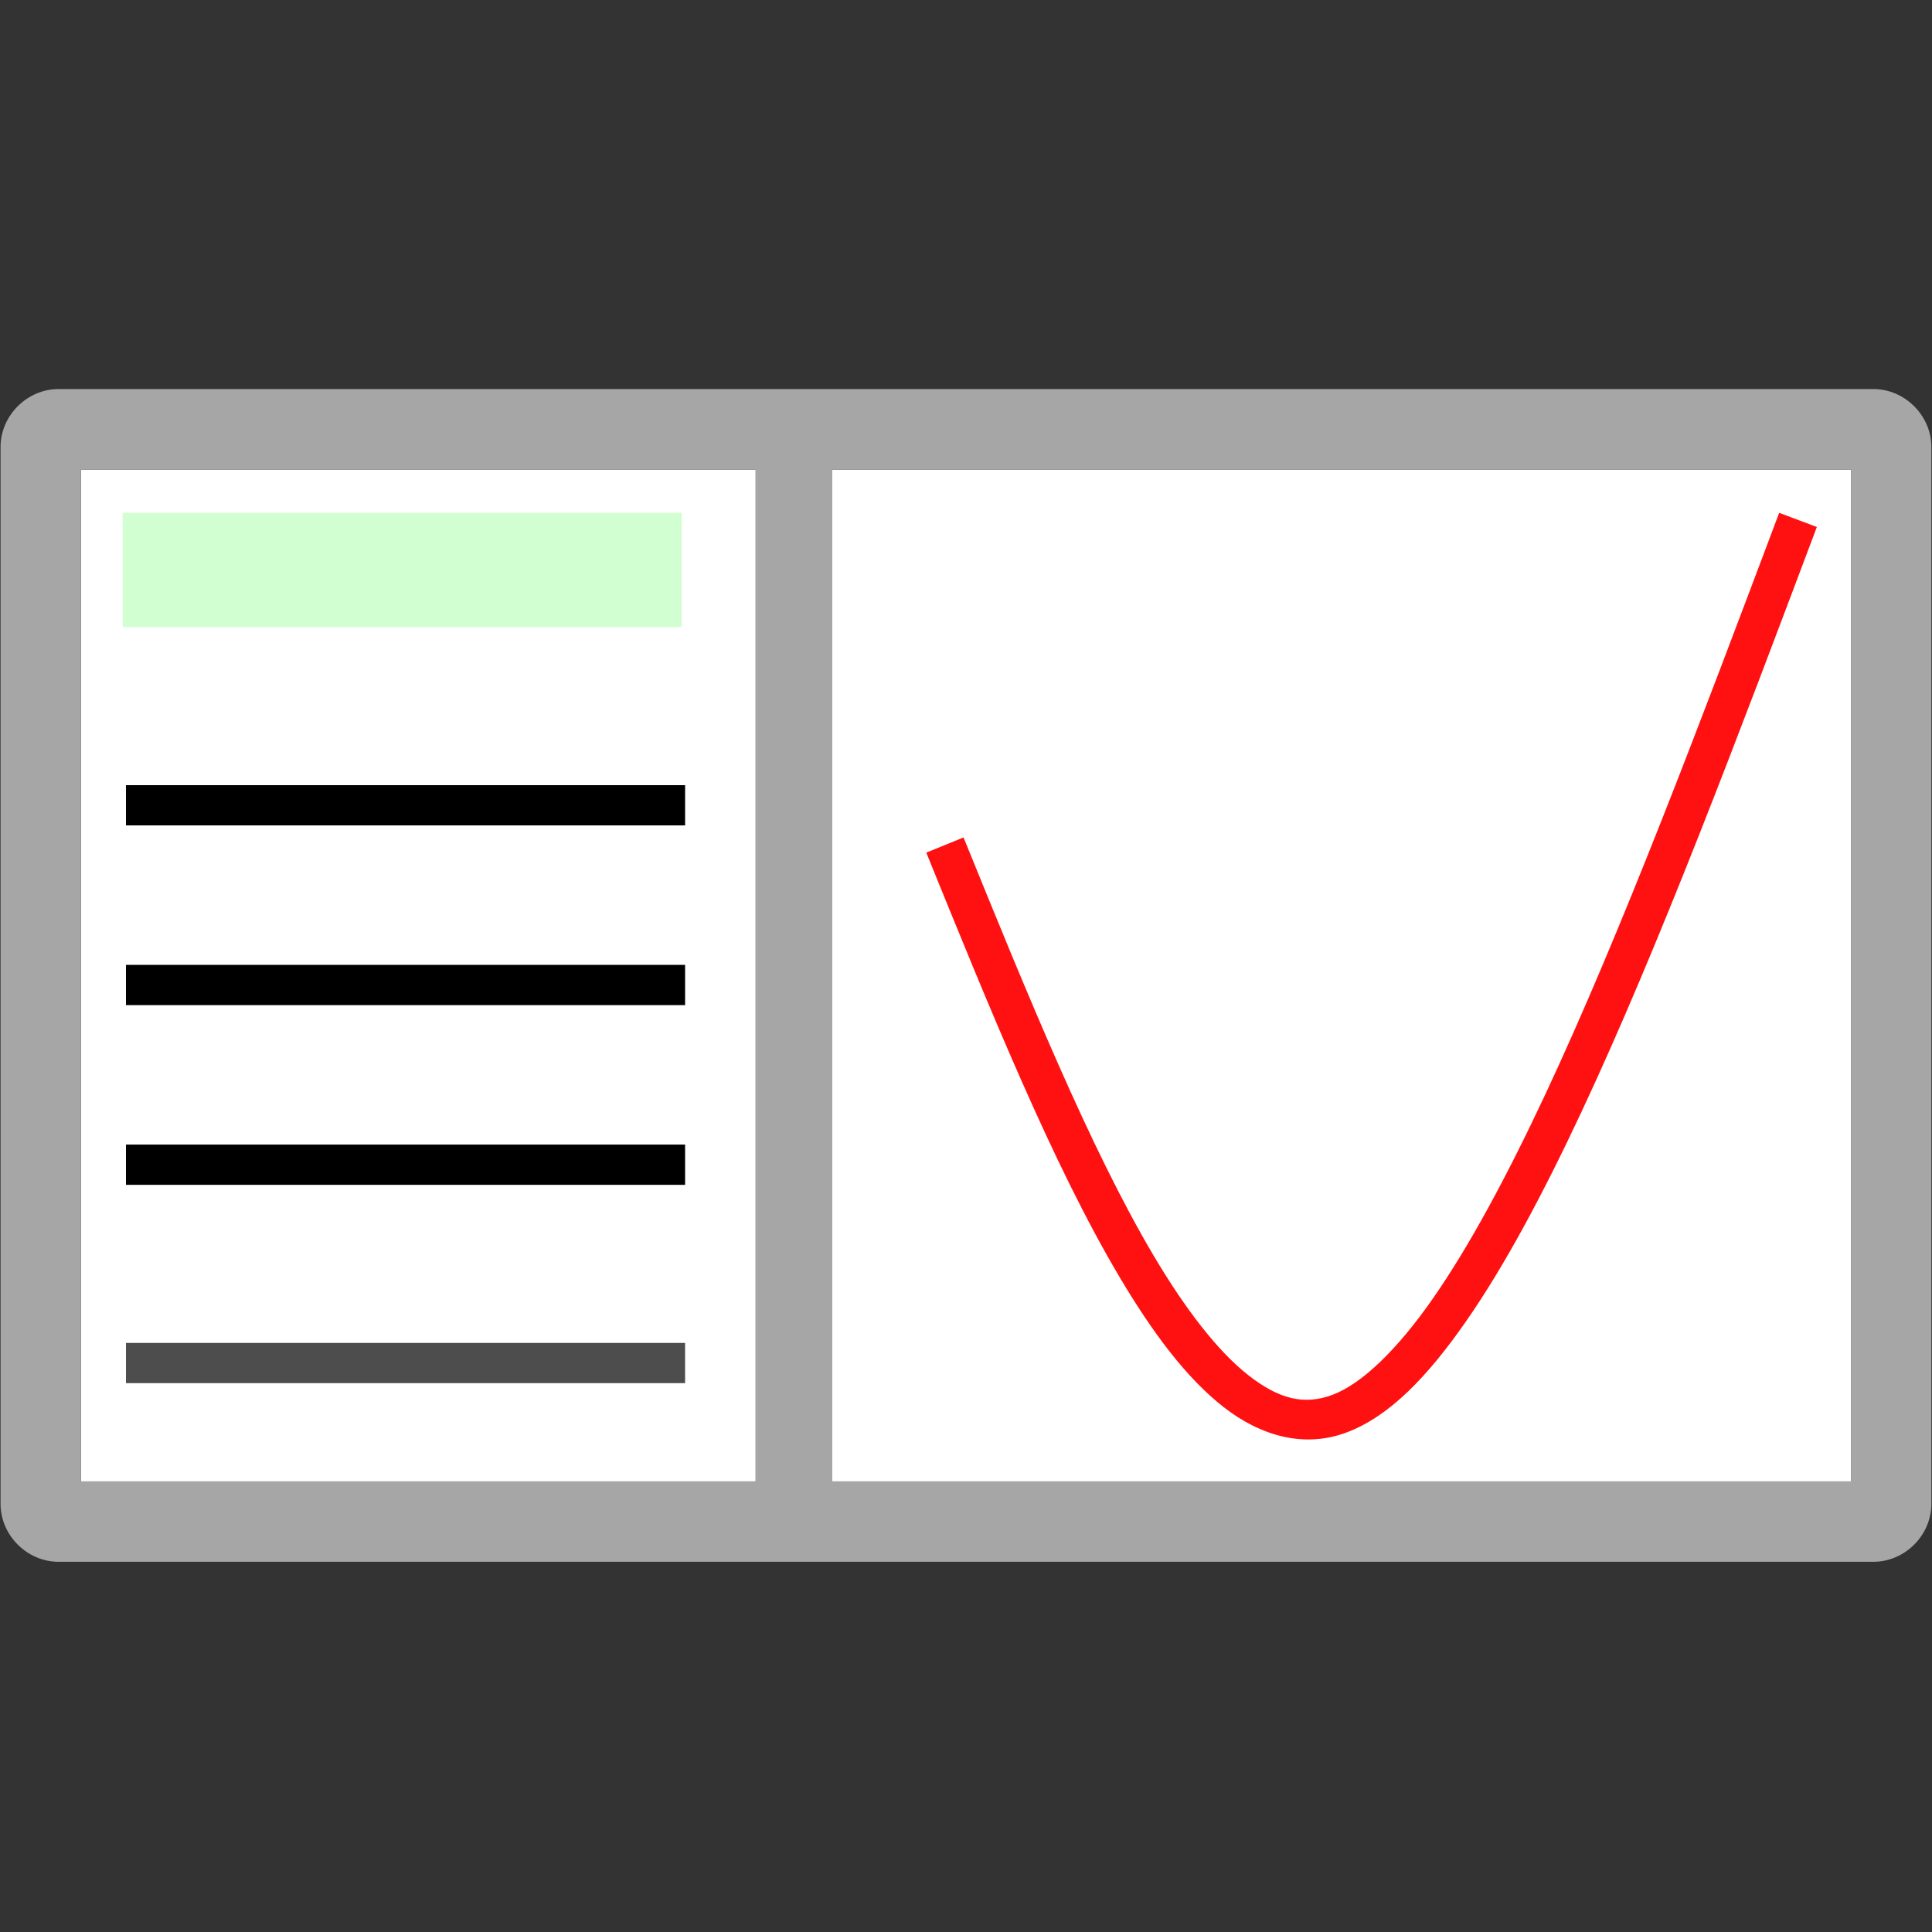 <?xml version="1.0" encoding="UTF-8" standalone="no"?>
<svg
   width="48"
   height="48"
   viewBox="0 0 48 48"
   version="1.1"
   id="svg1"
   sodipodi:docname="scanner-icon.svg"
   inkscape:version="1.3 (0e150ed6c4, 2023-07-21)"
   xml:space="preserve"
   xmlns:inkscape="http://www.inkscape.org/namespaces/inkscape"
   xmlns:sodipodi="http://sodipodi.sourceforge.net/DTD/sodipodi-0.dtd"
   xmlns="http://www.w3.org/2000/svg"
   xmlns:svg="http://www.w3.org/2000/svg"><rect x="0" y="0" width="48" height="48" fill="#333333" stroke="none"/><defs
     id="defs1" /><sodipodi:namedview
     id="namedview1"
     pagecolor="#ffffff"
     bordercolor="#666666"
     borderopacity="1.0"
     inkscape:showpageshadow="2"
     inkscape:pageopacity="0.0"
     inkscape:pagecheckerboard="0"
     inkscape:deskcolor="#d1d1d1"
     inkscape:zoom="8.5520833"
     inkscape:cx="20.989038"
     inkscape:cy="36.891596"
     inkscape:window-width="1920"
     inkscape:window-height="1017"
     inkscape:window-x="-8"
     inkscape:window-y="-8"
     inkscape:window-maximized="1"
     inkscape:current-layer="svg1" /><rect
     style="fill:#ffffff;stroke:none;stroke-width:1.002;stroke-linecap:round;stroke-linejoin:round;stroke-opacity:1;fill-opacity:1"
     id="rect1"
     width="43.975"
     height="25.139"
     x="2.012"
     y="11.666"
     rx="6.1593468e-08"
     ry="6.1593468e-08" /><path
     style="color:#000000;fill:#ff1111;-inkscape-stroke:none"
     d="m 31.889,35.694 c 0.519,0.116 1.055,0.09 1.582,-0.111 1.055,-0.402 1.997,-1.382 2.949,-2.75 0.953,-1.368 1.904,-3.145 2.867,-5.199 1.926,-4.108 3.89,-9.328 5.852,-14.541 l -0.936,-0.352 c -1.961,5.213 -3.922,10.42 -5.82,14.469 -0.949,2.024 -1.884,3.76 -2.783,5.051 -0.899,1.291 -1.773,2.118 -2.484,2.389 -0.711,0.271 -1.341,0.111 -2.096,-0.479 -0.755,-0.59 -1.558,-1.627 -2.352,-2.965 -1.587,-2.676 -3.158,-6.533 -4.729,-10.4 l -0.926,0.377 c 1.571,3.867 3.142,7.745 4.795,10.533 0.826,1.394 1.668,2.521 2.594,3.244 0.463,0.362 0.967,0.618 1.486,0.734 z"
     id="path24" /><path
     style="color:#000000;fill:#d2ffd2;fill-opacity:1;stroke-width:1.685;-inkscape-stroke:none"
     d="m 3.048,12.741 v 2.839 H 16.938 v -2.839 z"
     id="path30" /><path
     style="color:#000000;fill:#000000;-inkscape-stroke:none"
     d="m 3.13,19.507 v 1 H 17.021 v -1 z"
     id="path32" /><path
     style="color:#000000;fill:#000000;-inkscape-stroke:none"
     d="m 3.13,23.972 v 1 H 17.021 v -1 z"
     id="path34" /><path
     style="color:#000000;fill:#000000;-inkscape-stroke:none"
     d="m 3.13,28.437 v 1 H 17.021 v -1 z"
     id="path36" /><path
     style="color:#000000;fill:#4d4d4d;-inkscape-stroke:none"
     d="m 3.13,33.364 v 1 H 17.021 v -1 z"
     id="path37" /><path
     style="color:#000000;fill:#a6a6a6;-inkscape-stroke:none;stroke:none;stroke-opacity:1"
     d="m 1.453,9.666 c -0.781,0 -1.439,0.659 -1.439,1.439 v 26.258 c -1e-8,0.781 0.659,1.439 1.439,1.439 h 45.092 c 0.781,0 1.439,-0.659 1.439,-1.439 V 11.105 c 0,-0.781 -0.659,-1.439 -1.439,-1.439 z M 2.012,11.666 H 45.986 V 36.805 H 2.012 Z"
     id="rect37" /><path
     style="color:#000000;fill:#a6a6a6;-inkscape-stroke:none"
     d="m 18.768,11.568 v 25.357 h 1.91 V 11.568 Z"
     id="path38"
     sodipodi:nodetypes="ccccc" /></svg>
